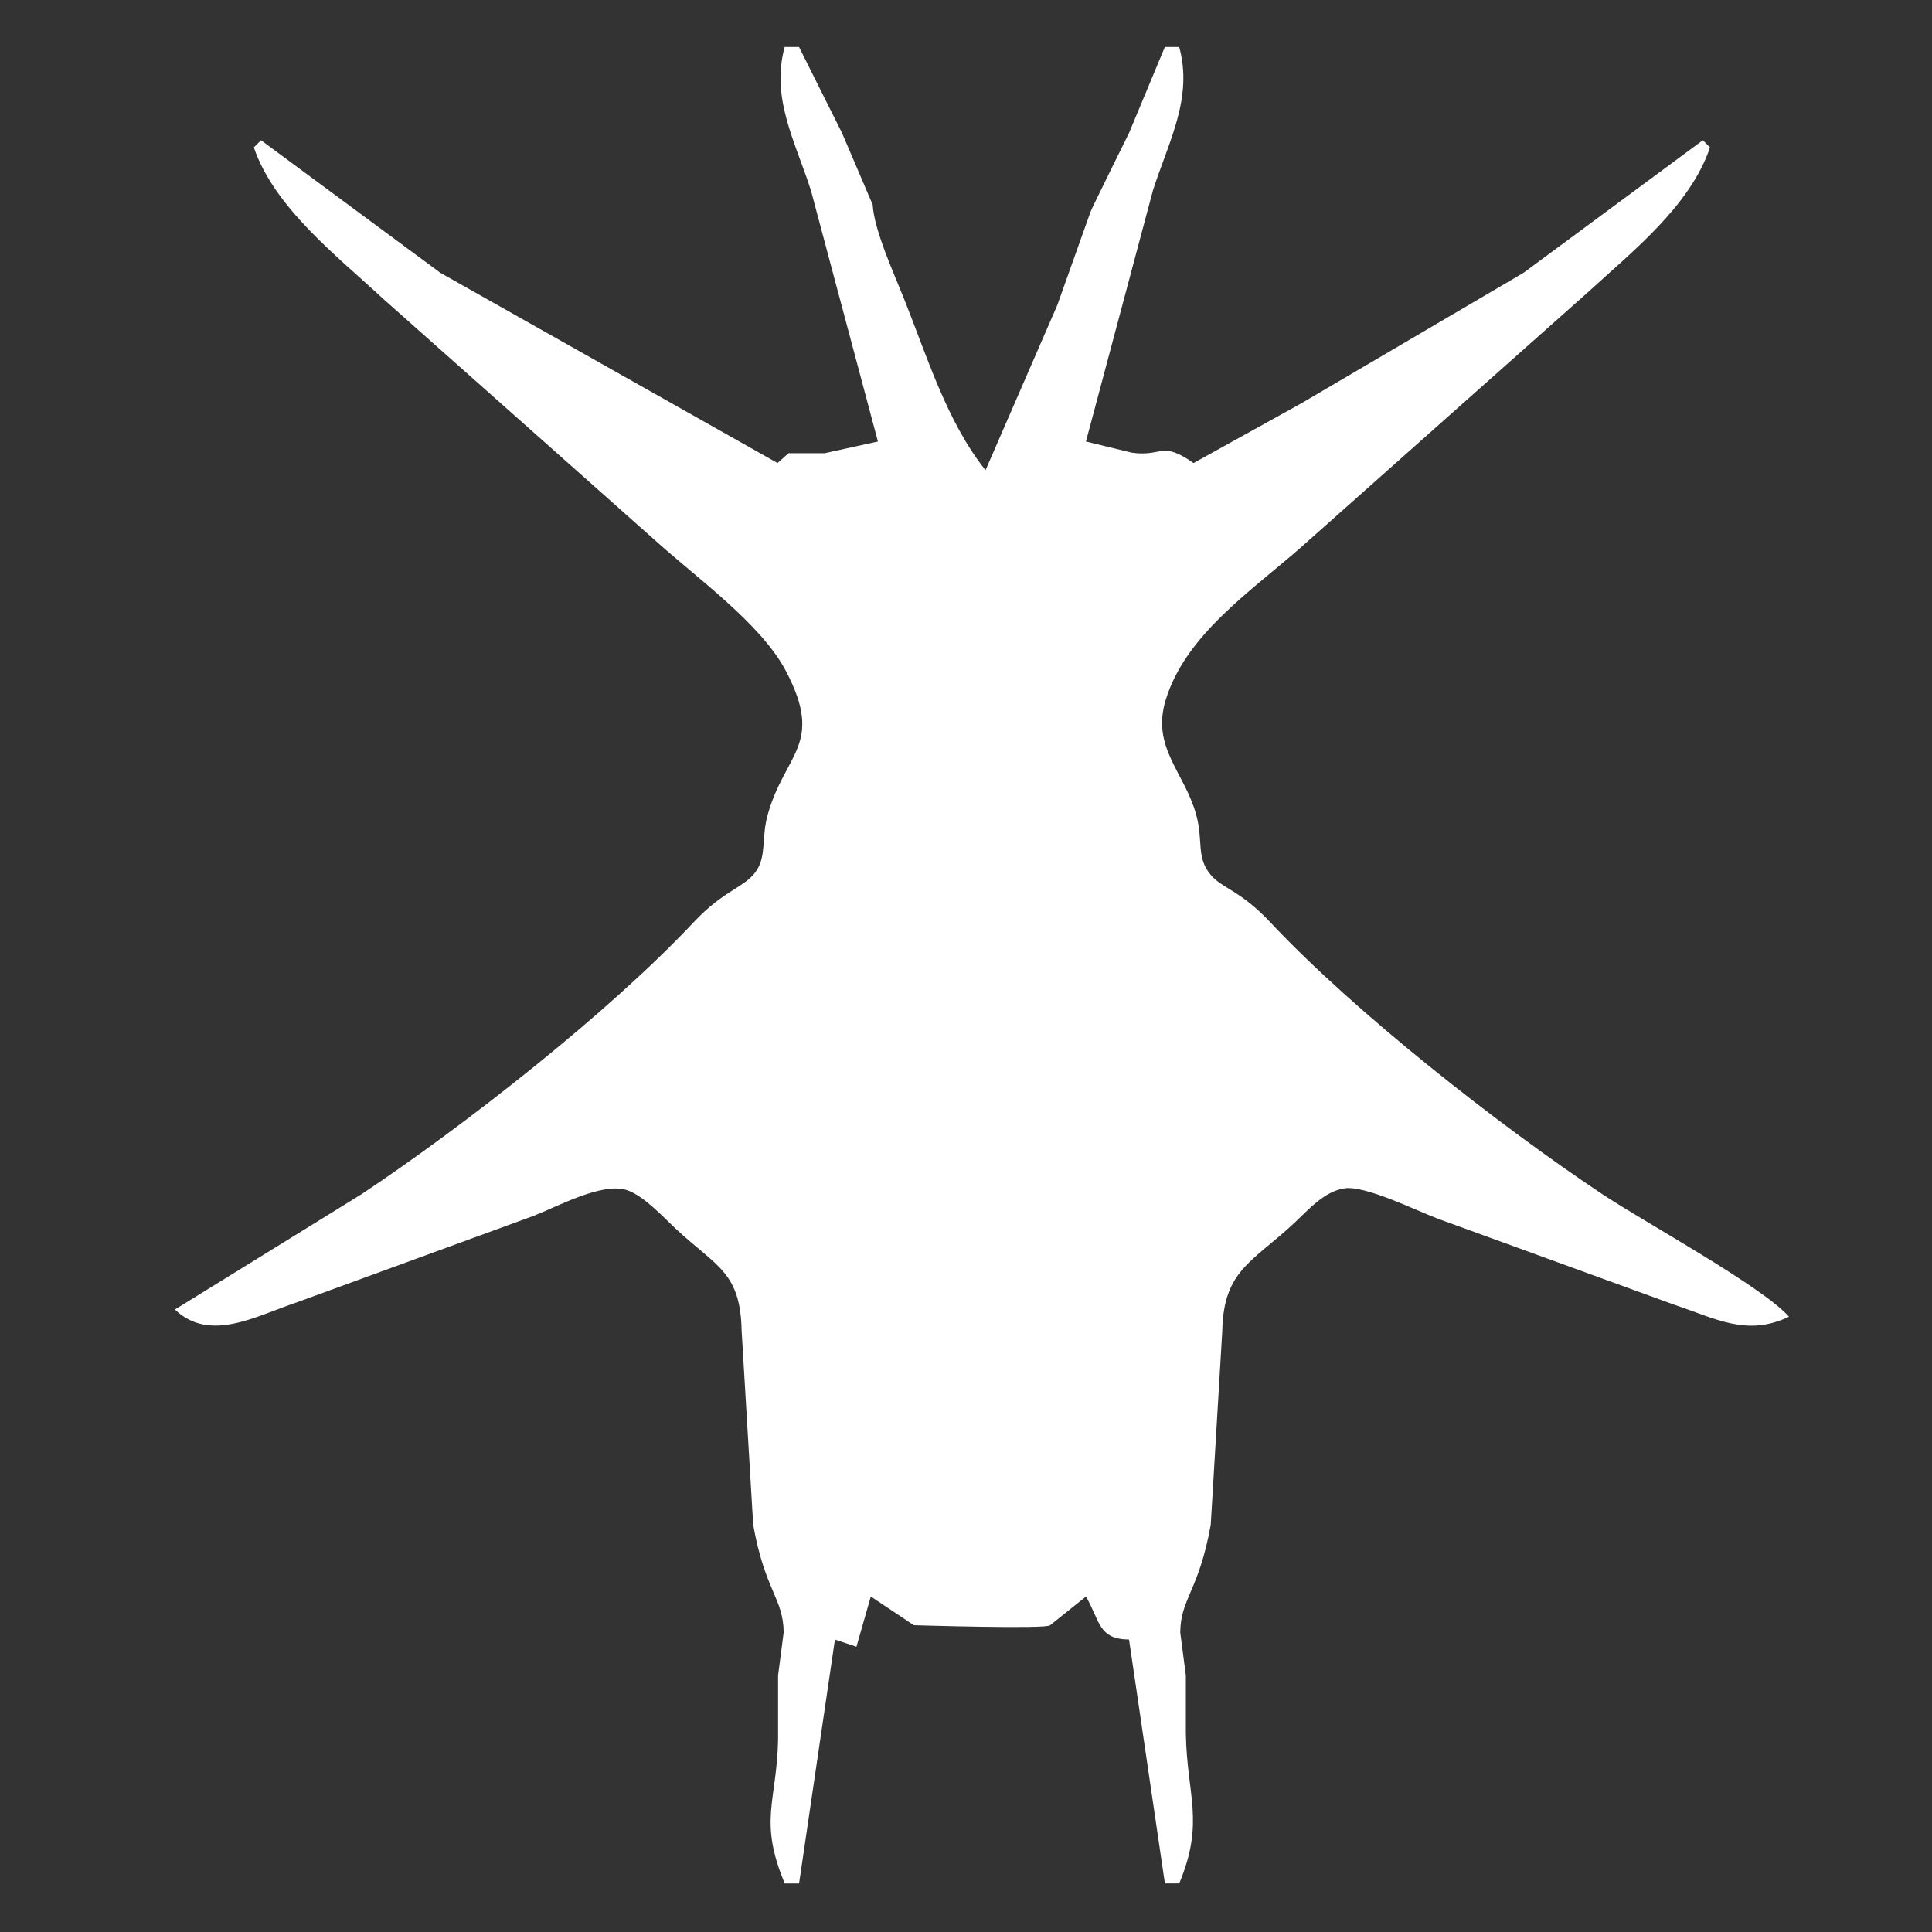 <?xml version="1.0" encoding="UTF-8" standalone="no"?>
<svg
   xmlns:dc="http://purl.org/dc/elements/1.1/"
   xmlns:cc="http://creativecommons.org/ns#"
   xmlns:rdf="http://www.w3.org/1999/02/22-rdf-syntax-ns#"
   xmlns:svg="http://www.w3.org/2000/svg"
   xmlns="http://www.w3.org/2000/svg"
   xmlns:sodipodi="http://sodipodi.sourceforge.net/DTD/sodipodi-0.dtd"
   xmlns:inkscape="http://www.inkscape.org/namespaces/inkscape"
   width="128"
   height="128"
   viewBox="0 0 102.4 102.4"
   id="svg2"
   version="1.1"
   inkscape:version="0.48.4 r9939"
   sodipodi:docname="enclavestar.svg"
   inkscape:export-filename="J:\Games\Ren'Py\Projects\gasl\game\gui\icons\enclavestar.png"
   inkscape:export-xdpi="90"
   inkscape:export-ydpi="90">
  <rect x="0" y="0" width="102.4" height="102.4" fill="#333333" stroke="none"/>
  <defs
     id="defs7" />
  <sodipodi:namedview
     pagecolor="#ffffff"
     bordercolor="#666666"
     borderopacity="1"
     objecttolerance="10"
     gridtolerance="10"
     guidetolerance="10"
     inkscape:pageopacity="0"
     inkscape:pageshadow="2"
     inkscape:window-width="1089"
     inkscape:window-height="711"
     id="namedview5"
     showgrid="false"
     fit-margin-top="0"
     fit-margin-left="0"
     fit-margin-right="0"
     fit-margin-bottom="0"
     inkscape:zoom="1.4749982"
     inkscape:cx="-109.99703"
     inkscape:cy="107.81866"
     inkscape:window-x="0"
     inkscape:window-y="0"
     inkscape:window-maximized="0"
     inkscape:current-layer="svg2" />
  <path
     id="Selection"
     d="m 42.35,2.49 2.281,4.563 1.624,3.802 c 0.072,1.331 1.122,3.631 1.646,4.943 1.228,3.065 2.266,6.528 4.334,9.125 l 3.802,-8.745 1.76,-4.943 c 0.01,-0.082 2.042,-4.182 2.042,-4.182 l 1.901,-4.563 0.76,0 c 0.745,2.707 -0.567,5.026 -1.392,7.604 l -3.551,13.308 2.441,0.593 c 1.627,0.224 1.555,-0.65 3.262,0.548 l 5.703,-3.16 11.787,-6.924 9.505,-7.026 0.38,0.38 C 89.581,10.92 86.532,13.315 84.171,15.482 L 68.966,28.999 c -2.624,2.308 -6.122,4.635 -7.179,8.091 -0.776,2.521 0.981,3.821 1.612,6.083 0.392,1.403 -0.027,2.289 0.806,3.236 0.605,0.684 1.559,0.806 3.133,2.483 4.445,4.741 12.121,10.764 17.596,14.406 2.274,1.509 8.475,4.89 9.886,6.49 -2.224,1.068 -3.867,0.106 -6.083,-0.635 L 76.19,64.587 c -1.163,-0.441 -3.833,-1.772 -4.943,-1.601 -1.068,0.167 -1.909,1.144 -2.662,1.848 -2.209,2.061 -3.741,2.498 -3.802,5.715 l -0.612,10.266 c -0.624,3.506 -1.593,3.882 -1.616,5.703 l 0.297,2.281 0,3.042 c 0.046,3.308 1.019,4.696 -0.35,7.985 l -0.76,0 -1.901,-12.927 c -1.62,-0.019 -1.525,-0.951 -2.281,-2.281 l -1.901,1.521 c -0.091,0.22 -7.224,0 -7.224,0 l -2.281,-1.521 -0.76,2.662 -1.141,-0.38 -1.901,12.927 -0.76,0 C 40.198,96.484 41.168,95.518 41.24,92.222 l 0,-3.422 0.297,-2.281 c -0.023,-1.821 -0.992,-2.198 -1.616,-5.703 L 39.309,70.549 c -0.061,-3.11 -1.3,-3.395 -3.422,-5.357 -0.711,-0.658 -1.753,-1.814 -2.662,-2.114 -1.304,-0.433 -3.681,0.874 -4.943,1.365 l -12.547,4.585 c -2.171,0.722 -4.608,2.152 -6.464,0.38 L 19.157,63.298 C 24.632,59.656 32.309,53.633 36.754,48.892 c 1.688,-1.798 2.764,-1.84 3.361,-2.779 0.513,-0.81 0.236,-1.722 0.578,-2.939 0.909,-3.258 3.008,-3.703 0.966,-7.604 -1.316,-2.506 -4.745,-4.95 -6.912,-6.909 L 20.298,15.828 C 17.872,13.574 14.545,11.015 13.454,7.813 l 0.38,-0.38 9.505,7.026 17.87,10.083 0.586,-0.521 1.916,0 2.821,-0.62 -3.551,-13.308 C 42.157,7.517 40.845,5.197 41.59,2.49 z"
     inkscape:connector-curvature="0"
     style="fill:#ffffff;fill-opacity:1;stroke:none;stroke-width:2;stroke-miterlimit:4;stroke-dasharray:none"
     sodipodi:nodetypes="ccccccccccccccccccccccccccccccccccccccccccccccccccccccccccccccccccccccccc"
     inkscape:export-xdpi="90"
     inkscape:export-ydpi="90" />
</svg>
